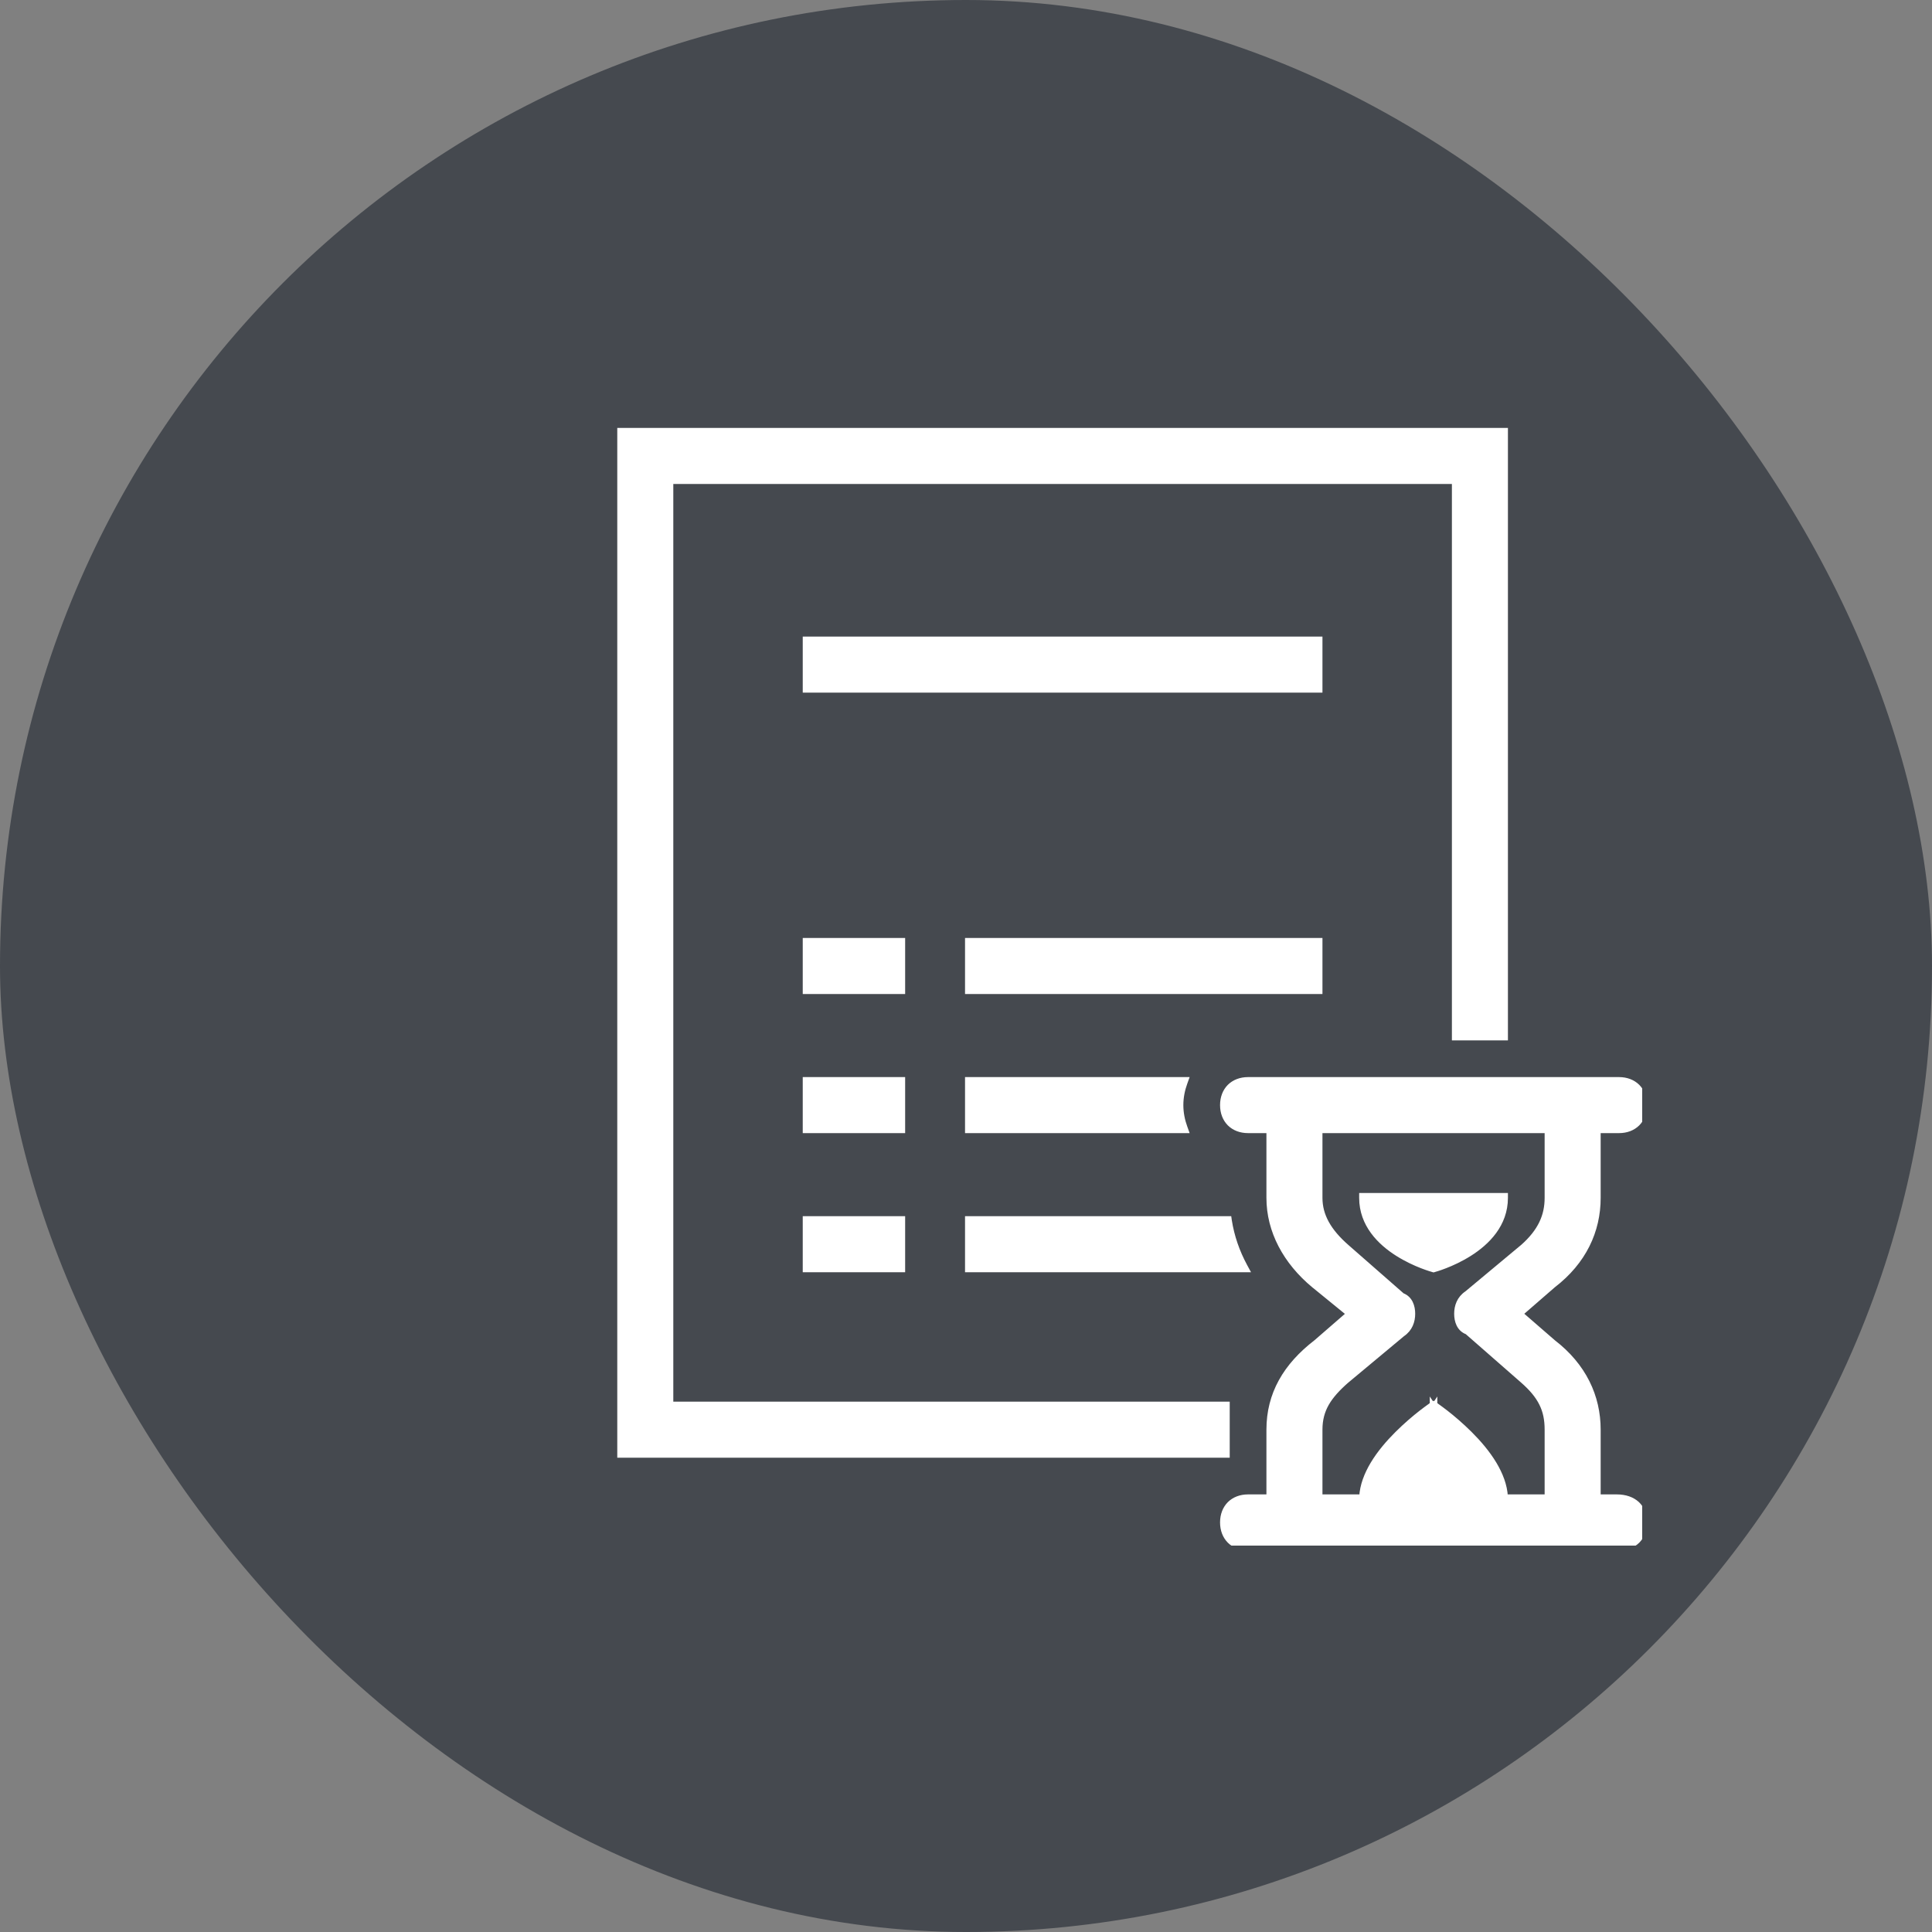 <svg width="40" height="40" viewBox="0 0 40 40" fill="none" xmlns="http://www.w3.org/2000/svg">
<rect x="0" y="0" width="40" height="40" fill="#808080" stroke="none"/>
<rect width="40" height="40" rx="20" fill="#45494F"/>
<g clip-path="url(#clip0_556_1627)">
<path d="M29.68 29.12L29.652 29.078L29.652 29.078L29.652 29.079L29.651 29.079L29.648 29.081L29.636 29.09C29.625 29.097 29.609 29.108 29.589 29.122C29.549 29.151 29.492 29.192 29.424 29.245C29.288 29.351 29.107 29.503 28.925 29.685C28.743 29.866 28.56 30.079 28.422 30.309C28.294 30.523 28.203 30.755 28.191 30.99H27.33V29.6C27.33 29.392 27.376 29.221 27.467 29.061C27.559 28.9 27.698 28.748 27.888 28.582C27.888 28.582 27.888 28.582 27.889 28.582L29.037 27.625C29.197 27.517 29.25 27.355 29.25 27.2C29.25 27.051 29.2 26.883 29.033 26.82L27.889 25.818L27.889 25.818C27.51 25.488 27.33 25.165 27.33 24.8V23.41H32.03V24.8C32.03 25.168 31.893 25.49 31.521 25.818C31.52 25.818 31.52 25.818 31.52 25.818L30.37 26.776C30.21 26.883 30.157 27.045 30.157 27.2C30.157 27.349 30.207 27.517 30.374 27.579L31.52 28.582C31.709 28.747 31.835 28.898 31.915 29.059C31.995 29.218 32.03 29.39 32.03 29.6V30.99H31.169C31.157 30.755 31.066 30.523 30.938 30.309C30.8 30.079 30.617 29.866 30.435 29.685C30.253 29.503 30.072 29.351 29.936 29.245C29.868 29.192 29.811 29.151 29.771 29.122C29.751 29.108 29.735 29.097 29.724 29.09L29.712 29.081L29.709 29.079L29.708 29.079L29.708 29.078L29.708 29.078L29.68 29.12ZM29.68 29.12L29.708 29.078L29.68 29.06L29.652 29.078L29.68 29.12ZM29.68 26.24L29.693 26.288L29.693 26.288L29.693 26.288L29.694 26.288L29.698 26.287L29.71 26.283C29.721 26.28 29.737 26.275 29.757 26.269C29.797 26.256 29.855 26.237 29.923 26.21C30.06 26.157 30.243 26.074 30.427 25.958C30.792 25.727 31.17 25.354 31.17 24.8V24.75H31.12H28.24H28.19V24.8C28.19 25.354 28.568 25.727 28.933 25.958C29.117 26.074 29.3 26.157 29.437 26.21C29.506 26.237 29.563 26.256 29.603 26.269C29.623 26.275 29.639 26.28 29.65 26.283L29.662 26.287L29.666 26.288L29.667 26.288L29.667 26.288L29.667 26.288L29.68 26.24ZM29.68 26.24L29.693 26.288L29.68 26.292L29.667 26.288L29.68 26.24ZM12.88 8.91H12.83V8.96V30.08V30.13H12.88H25.36H25.41V30.08V29.12V29.07H25.36H13.89V9.97H30.11V21.44V21.49H30.16H31.12H31.17V21.44V8.96V8.91H31.12H12.88ZM16.72 13.23H16.67V13.28V14.24V14.29H16.72H27.28H27.33V14.24V13.28V13.23H27.28H16.72ZM16.72 19.47H16.67V19.52V20.48V20.53H16.72H18.64H18.69V20.48V19.52V19.47H18.64H16.72ZM20.08 19.47H20.03V19.52V20.48V20.53H20.08H27.28H27.33V20.48V19.52V19.47H27.28H20.08ZM16.72 22.35H16.67V22.4V23.36V23.41H16.72H18.64H18.69V23.36V22.4V22.35H18.64H16.72ZM20.08 22.35H20.03V22.4V23.36V23.41H20.08H24.488H24.559L24.535 23.343C24.482 23.198 24.45 23.042 24.45 22.88C24.45 22.718 24.482 22.562 24.535 22.417L24.559 22.35H24.488H20.08ZM33.09 23.41H33.52C33.676 23.41 33.809 23.358 33.904 23.264C33.998 23.169 34.05 23.036 34.05 22.88C34.05 22.724 33.998 22.591 33.904 22.496C33.809 22.402 33.676 22.35 33.52 22.35H25.84C25.684 22.35 25.551 22.402 25.456 22.496C25.362 22.591 25.31 22.724 25.31 22.88C25.31 23.036 25.362 23.169 25.456 23.264C25.551 23.358 25.684 23.41 25.84 23.41H26.27V24.8C26.27 25.489 26.615 26.127 27.201 26.614L27.202 26.614L27.922 27.201L27.248 27.786C26.615 28.273 26.27 28.862 26.27 29.6V30.99H25.84C25.684 30.99 25.551 31.042 25.456 31.136C25.362 31.231 25.31 31.364 25.31 31.52C25.31 31.676 25.362 31.809 25.456 31.904C25.551 31.998 25.684 32.05 25.84 32.05H33.52C33.676 32.05 33.809 31.998 33.904 31.904C33.998 31.809 34.05 31.676 34.05 31.52C34.05 31.364 33.998 31.23 33.897 31.135C33.795 31.041 33.65 30.99 33.473 30.99H33.09V29.6C33.09 28.913 32.794 28.275 32.158 27.786L31.483 27.2L32.158 26.614C32.794 26.125 33.09 25.487 33.09 24.8V23.41ZM16.72 25.23H16.67V25.28V26.24V26.29H16.72H18.64H18.69V26.24V25.28V25.23H18.64H16.72ZM20.08 25.23H20.03V25.28V26.24V26.29H20.08H25.733H25.817L25.777 26.216C25.615 25.917 25.506 25.6 25.454 25.272L25.448 25.23H25.405H20.08Z" fill="white" stroke="white" stroke-width="0.1"/>
</g>
<defs>
<clipPath id="clip0_556_1627">
<rect width="24" height="24" fill="white" transform="translate(10 8)"/>
</clipPath>
</defs>
</svg>
